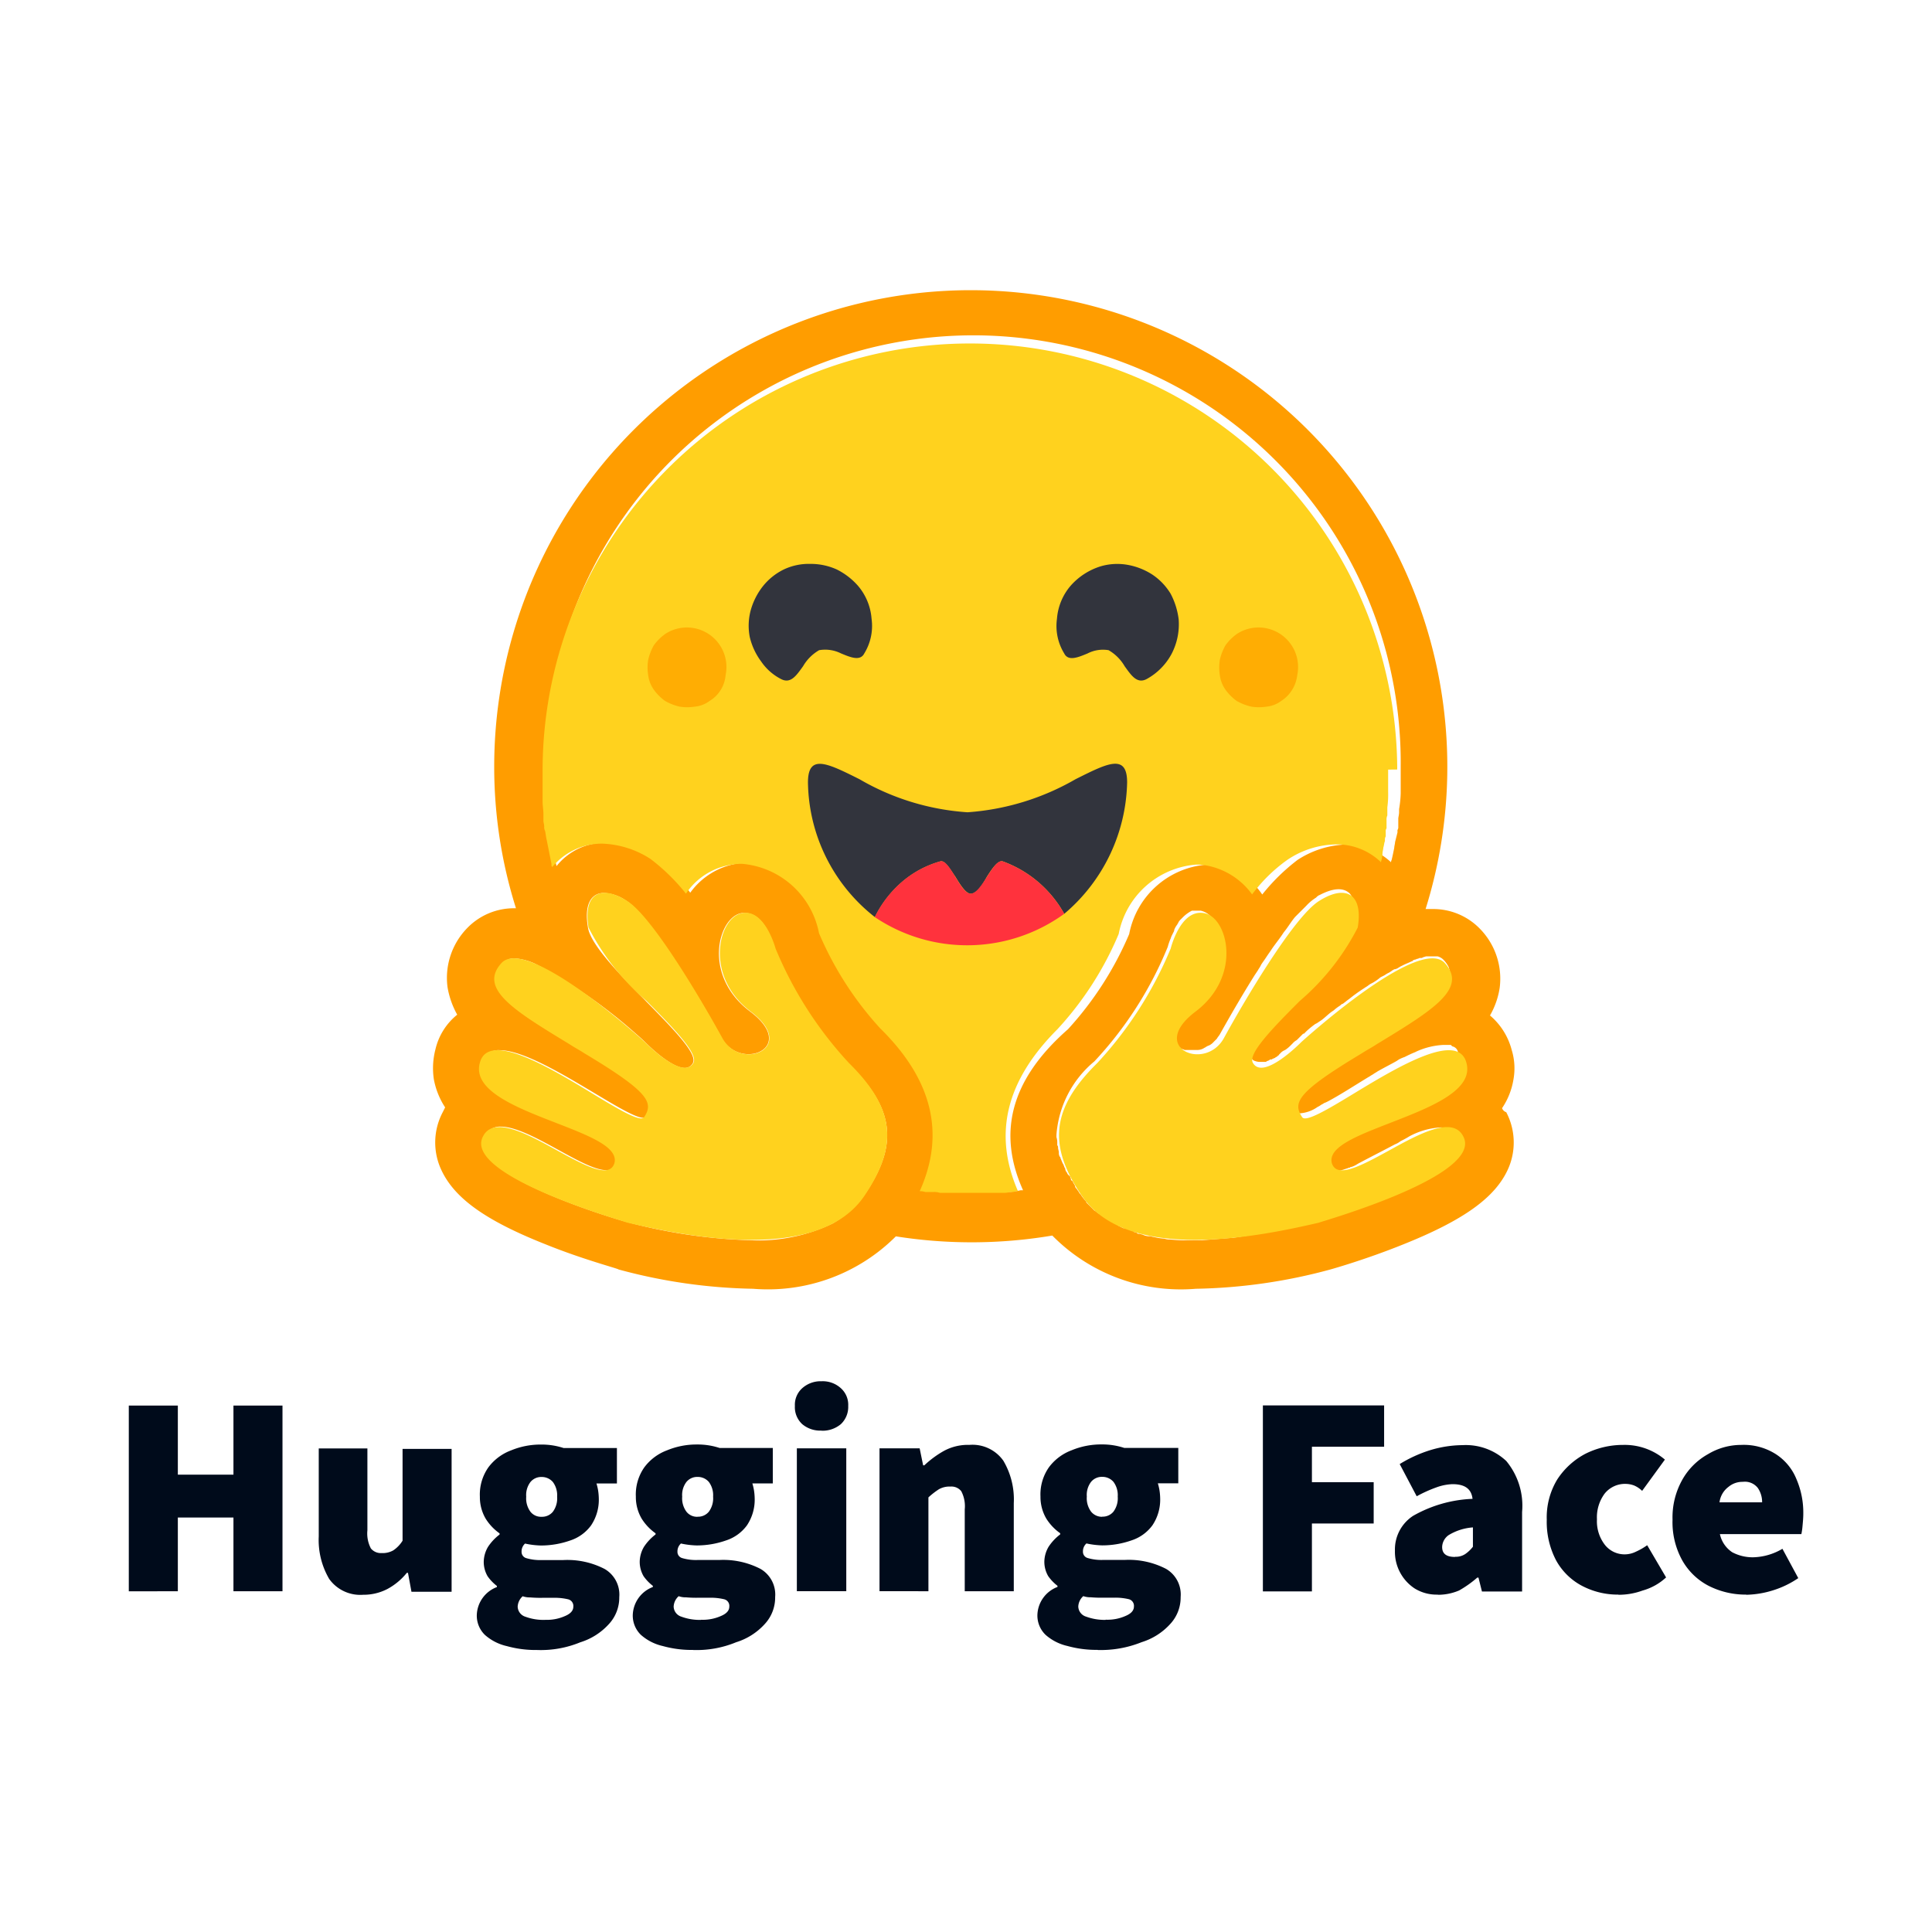 <?xml version="1.0" encoding="UTF-8"?> <svg xmlns="http://www.w3.org/2000/svg" xmlns:xlink="http://www.w3.org/1999/xlink" width="60" height="60" viewBox="0 0 60 60"><defs><clipPath id="clip-path"><rect id="Rectangle_813" data-name="Rectangle 813" width="60" height="60" transform="translate(525 71)" fill="#fff" stroke="#707070" stroke-width="1"></rect></clipPath></defs><g id="Mask_Group_51" data-name="Mask Group 51" transform="translate(-525 -71)" clip-path="url(#clip-path)"><g id="Group_26" data-name="Group 26" transform="translate(33 98.657)"><g id="Group_25" data-name="Group 25" transform="translate(505.444 -18.657)"><path id="Path_41" data-name="Path 41" d="M51.2,280.115a2.227,2.227,0,0,0,.351-.876,1.941,1.941,0,0,0-.05-.926,2.1,2.1,0,0,0-.676-1.077,2.465,2.465,0,0,0,.3-.851,2.214,2.214,0,0,0-.6-1.828,2.019,2.019,0,0,0-1.5-.626h-.2A14.8,14.8,0,1,0,19.9,269.5a14.588,14.588,0,0,0,.676,4.407h-.025a2.019,2.019,0,0,0-1.5.626,2.214,2.214,0,0,0-.6,1.828,2.663,2.663,0,0,0,.3.851,1.949,1.949,0,0,0-.676,1.077,2.319,2.319,0,0,0-.05.926,2.388,2.388,0,0,0,.351.876l-.075.15a2.013,2.013,0,0,0-.05,1.778c.4.876,1.352,1.577,3.255,2.329,1.177.476,2.254.751,2.254.776a16.973,16.973,0,0,0,4.182.6,5.621,5.621,0,0,0,4.432-1.628,15.057,15.057,0,0,0,4.858-.025,5.6,5.6,0,0,0,4.457,1.653,16.973,16.973,0,0,0,4.182-.6s1.077-.3,2.254-.776c1.878-.751,2.854-1.452,3.255-2.329a2.018,2.018,0,0,0-.05-1.778A.206.206,0,0,1,51.2,280.115Zm-19.556,2.3a4.075,4.075,0,0,1-.275.426,3.106,3.106,0,0,1-.951.851,5.312,5.312,0,0,1-2.554.526,16.7,16.7,0,0,1-3.781-.551c-.05,0-5.133-1.452-4.482-2.679a.526.526,0,0,1,.5-.3c.9,0,2.554,1.352,3.28,1.352a.323.323,0,0,0,.326-.225c.3-1.077-4.607-1.552-4.182-3.1a.518.518,0,0,1,.551-.4c1.2,0,3.881,2.1,4.457,2.1a.13.13,0,0,0,.1-.05h0c.275-.426.125-.751-1.7-1.853l-.175-.1c-2-1.2-3.38-1.928-2.6-2.8a.51.51,0,0,1,.376-.15,1.814,1.814,0,0,1,.651.175,15.9,15.9,0,0,1,3.13,2.178c.175.15.275.25.275.25s.776.8,1.227.8a.275.275,0,0,0,.25-.15c.326-.551-3.08-3.13-3.255-4.207-.125-.726.1-1.077.5-1.077a1.326,1.326,0,0,1,.7.25c.8.526,2.379,3.205,2.955,4.257a.946.946,0,0,0,.826.5c.6,0,1.052-.576.05-1.327-1.5-1.127-.977-2.955-.25-3.055h.1c.651,0,.926,1.127.926,1.127a11.924,11.924,0,0,0,2.279,3.556C32.244,280.015,32.419,281.091,31.643,282.418Zm4.682.25H36.25l-.125.025c-.075,0-.125.025-.2.025H33.872a.552.552,0,0,1-.2-.025h-.25a.489.489,0,0,1-.175-.025h0c.8-1.778.4-3.455-1.227-5.058a10.746,10.746,0,0,1-1.9-2.955,2.663,2.663,0,0,0-2.379-2.153,1.427,1.427,0,0,0-.326.025,2.251,2.251,0,0,0-1.427.9,4.884,4.884,0,0,0-1.1-1.077,2.782,2.782,0,0,0-1.5-.476,1.924,1.924,0,0,0-1.552.726h0l-.025-.1h0c-.075-.326-.125-.626-.175-.951h0v-.075a.226.226,0,0,0-.025-.125,1439.531,1439.531,0,0,1-.05-.2v-.2h0c-.025-.15-.025-.275-.05-.426V269.5a13.271,13.271,0,1,1,26.541,0v.476h0v.351a3.394,3.394,0,0,1-.05.5h0v.1c0,.075-.025.15-.025.2v.25a.151.151,0,0,1-.025.1v.075l-.025.1a2880.159,2880.159,0,0,0-.05.2c0,.05-.025.125-.025.175-.025.125-.05.25-.075.351,0,.025-.025.05-.025.1a2.056,2.056,0,0,0-1.4-.551,2.939,2.939,0,0,0-1.5.476,6.2,6.2,0,0,0-1.1,1.077,2.068,2.068,0,0,0-1.427-.9,1.427,1.427,0,0,0-.326-.025,2.663,2.663,0,0,0-2.379,2.153,10.389,10.389,0,0,1-1.9,2.955C35.925,279.238,35.524,280.891,36.326,282.669ZM50,279.088h0c0,.025-.025.025-.025.05s-.025.025-.025.05c-.025.025-.025.075-.05.1a.44.44,0,0,1-.1.125l-.025.025c0,.025-.025.025-.05.05a4.065,4.065,0,0,1-1,.626.355.355,0,0,1-.15.05l-.05.025c-.025.025-.05.025-.1.05-.025.025-.075.025-.1.05l-.1.05c-.225.1-.451.175-.7.275l-.1.05-.1.05c-.075.025-.125.05-.2.075l-.1.025-.1.025-.05.025c-.025.025-.05.025-.1.025-.676.3-1.152.576-1.052.951v.025c0,.025.025.05.025.075s.025.025.025.05c.125.125.326.1.6,0,.025,0,.05-.025.075-.025s.025,0,.05-.025h.025a.748.748,0,0,0,.2-.1c.025,0,.025-.025.05-.025.326-.175.726-.376,1.1-.576a.629.629,0,0,0,.175-.1,2.731,2.731,0,0,0,.275-.15,2.327,2.327,0,0,1,.951-.275.627.627,0,0,1,.326.075h.025a.3.3,0,0,1,.125.125l.025.025.025.025c.125.25.025.526-.25.776a4.71,4.71,0,0,1-1.077.7c-.025.025-.075.025-.1.05a26.84,26.84,0,0,1-3.055,1.152c-.451.125-1.127.275-1.853.4l-.1.025h-.025c-.175.025-.326.05-.5.075h-.025l-.926.075h-.476a3.7,3.7,0,0,1-.526-.025h0a.426.426,0,0,1-.175-.025,1.725,1.725,0,0,1-.326-.05c-.05,0-.075-.025-.125-.025h-.05a.464.464,0,0,1-.175-.05c-.025,0-.075-.025-.1-.025h-.025c-.025,0-.025,0-.05-.025h0l-.05-.025c-.025,0-.05,0-.05-.025h0l-.05-.025c-.025,0-.05,0-.05-.025-.025,0-.025,0-.05-.025h-.025c-.025,0-.075-.025-.1-.025h-.05l-.15-.075-.025-.025h0a.025.025,0,0,1-.025-.025c-.025,0-.05-.025-.075-.025h0l-.025-.025a.628.628,0,0,1-.175-.1l-.025-.025c-.025,0-.025-.025-.05-.025l-.05-.025c-.025,0-.025-.025-.05-.025l-.025-.025c-.025-.025-.05-.05-.075-.05s-.025-.025-.05-.025a.346.346,0,0,0-.1-.075h0l-.075-.075h0l-.05-.05-.05-.05-.05-.05c-.025-.025-.025-.025-.025-.05h0a1.377,1.377,0,0,1-.175-.225l-.025-.025c-.025-.025-.025-.05-.05-.075l-.05-.075a.13.13,0,0,1-.05-.1c-.025-.025-.025-.05-.05-.075a.087.087,0,0,0-.025-.05.025.025,0,0,0-.025-.025l-.025-.025v-.025h0c0-.025-.025-.05-.025-.075a.025.025,0,0,0-.025-.025l-.025-.025-.025-.025-.025-.05a.025.025,0,0,0-.025-.025c0-.025-.025-.05-.025-.075v-.025c-.025-.025-.025-.05-.05-.1a.087.087,0,0,0-.025-.05c-.025-.05-.05-.125-.075-.175,0-.025,0-.025-.025-.05a.226.226,0,0,1-.025-.125c0-.05-.025-.1-.025-.15a.092.092,0,0,0-.025-.075v-.075a.489.489,0,0,0-.025-.175v-.075a3.269,3.269,0,0,1,1.177-2.279,11.609,11.609,0,0,0,2.279-3.556,1.95,1.95,0,0,1,.075-.225c.025-.05.025-.075.05-.125l.075-.15v-.025a.628.628,0,0,1,.1-.175c0-.025.025-.025.025-.05a.346.346,0,0,1,.075-.1l.075-.075a1.111,1.111,0,0,1,.275-.2h.275a.608.608,0,0,1,.351.225l.025.025c.025.05.075.075.1.125a.19.19,0,0,1,.05.1c0,.025.025.025.025.05v.025c0,.025.025.025.025.05a1.321,1.321,0,0,1,.075.3,1.428,1.428,0,0,1,.025.326v.2a2.571,2.571,0,0,1-.125.6.087.087,0,0,1-.025.05,2.325,2.325,0,0,1-.125.25.524.524,0,0,1-.1.15l-.025.025c-.075.1-.175.2-.25.3a2.65,2.65,0,0,1-.3.25c-.1.075-.2.175-.3.25a.733.733,0,0,0-.275.7.087.087,0,0,0,.025.05c.025.05.05.075.075.125h0l.025.025h0c.025.025.05.025.075.05a.025.025,0,0,1,.025.025c.05.025.075.025.125.05h.4a.4.4,0,0,0,.225-.075c.025,0,.025-.025.05-.025.025-.025.05-.025.1-.05a.44.44,0,0,0,.125-.1l.025-.025h0l.075-.075c.025-.05.075-.1.1-.15.351-.626.7-1.227,1.077-1.828l.05-.075.05-.075c.025-.05.05-.075.075-.125l.025-.05.05-.075c.075-.1.15-.225.225-.326l.05-.075c.1-.15.225-.3.326-.451l.05-.075c.125-.15.225-.326.351-.476l.05-.05.025-.025.05-.05.025-.025.05-.05.025-.025.075-.075.05-.05a1.453,1.453,0,0,1,.3-.25l.025-.025.025-.025c.025,0,.025-.025.05-.025.426-.225.751-.25.951-.05a.823.823,0,0,1,.175.6v.2h0v.025h0v.125a.092.092,0,0,1-.025.075c-.025.05-.025.1-.05.125,0,.025-.025.025-.025.05-.025.05-.05.075-.075.125a.087.087,0,0,1-.025.05l-.025.025a.19.19,0,0,0-.05.1c0,.025-.05.075-.075.1a.546.546,0,0,1-.1.125l-.025.025a2.663,2.663,0,0,1-.225.275l-.075.075-.025.025a.664.664,0,0,0-.125.15l-.025.025-.075.075-.075.075-.075.075-.075.075-.075.075-.15.15a13.992,13.992,0,0,0-1.7,1.9c-.025.025-.025.05-.05.1a.774.774,0,0,0-.05.2c0,.025,0,.025.025.05s.025.05.05.075l.025.025a.464.464,0,0,0,.175.05h.2c.025,0,.025,0,.05-.025a.19.19,0,0,0,.1-.05h.05c.025-.025.05-.025.1-.05.025-.025.05-.025.075-.05l.025-.025a.025.025,0,0,0,.025-.025l.025-.025h0l.025-.025a.345.345,0,0,1,.1-.075h0l.05-.025a1.089,1.089,0,0,0,.175-.15l.025-.025h0l.025-.025a.439.439,0,0,1,.125-.1l.025-.025.025-.025.025-.025h0l.025-.025h0l.025-.025.025-.025.025-.025.025-.025h.025l.025-.025.025-.025.025-.025a2.66,2.66,0,0,1,.275-.225l.05-.025.075-.05.075-.05c.1-.075.2-.175.3-.25l.075-.05a1.391,1.391,0,0,1,.2-.15c.025-.025.05-.05.075-.05.075-.05.125-.1.2-.15a5.08,5.08,0,0,1,.451-.326l.075-.05c.05-.025.1-.075.15-.1l.05-.025a1.519,1.519,0,0,0,.25-.175l.05-.025.05-.025c.05-.025.075-.05.125-.075l.05-.025.075-.05c.025-.025.05-.025.075-.05h.025l.075-.025c.025-.025.05-.025.075-.05l.05-.025.05-.025c.1-.05.175-.075.275-.125.025,0,.025,0,.025-.025.025,0,.05-.025.075-.025s.05-.025.075-.025.05-.025.075-.025h.025a.092.092,0,0,0,.075-.025h0c.025,0,.075-.025.1-.025H49.2a.4.4,0,0,1,.175.1h0a.9.9,0,0,1,.175.25v.025a.151.151,0,0,1,.025.1.419.419,0,0,1-.025.3c-.025.05-.025.075-.05.125l-.025.025a.981.981,0,0,1-.2.25l-.025.025-.1.1-.025.025-.025.025c-.05.025-.075.075-.125.1a.025.025,0,0,0-.025.025l-.075.075a3.663,3.663,0,0,1-.326.225c-.075.05-.125.075-.2.125a3.26,3.26,0,0,0-.376.25c-.025.025-.075.05-.1.075q-.526.3-1.127.676l-.1.075a3.715,3.715,0,0,0-.326.2l-.05.025-.1.075c-.05.025-.075.05-.125.075-.025.025-.05.025-.075.05l-.05.025c-.025.025-.05.025-.075.05l-.025.025c-.025.025-.05.025-.075.05l-.05.025-.05.025-.05.025c-.075.05-.125.1-.2.15l-.025.025c-.025.025-.05.05-.075.05l-.025.025c-.05.05-.1.075-.15.125l-.025.025-.025.025-.025.025h0l-.075.075v.025l-.075.075v.025a.19.19,0,0,0-.05.1v.025h0v.025a.092.092,0,0,1-.025.075h0v.075h0v.05h0v.05c0,.025,0,.05.025.05h0v.025a.087.087,0,0,0,.025.05v.075h.025a1.085,1.085,0,0,0,.576-.2l.05-.025.075-.05.05-.025c.025-.025.05-.025.1-.05l.05-.025c.376-.2.8-.476,1.252-.751.05-.025.075-.05.125-.075l.075-.05c.05-.025.075-.05.125-.075.175-.1.376-.2.551-.3l.075-.05a1.221,1.221,0,0,1,.175-.075c.1-.05.2-.1.326-.15l.05-.025h0a2.318,2.318,0,0,1,.826-.2h.2c.025,0,.05,0,.05.025.025,0,.025.025.05.025a.226.226,0,0,1,.15.15v.025c.025.025.025.05.05.075,0,.025,0,.025.025.05,0,.025,0,.025.025.05A.609.609,0,0,1,50,279.088Z" transform="translate(-17.996 -254.7)" fill="#ff9d00"></path><path id="Path_42" data-name="Path 42" d="M52.22,274.246v-.075a13.271,13.271,0,0,0-26.541,0v.576h0v.1h0v.2h0v.075h0v.075h0v.05c0,.125.025.25.025.376h0v.2c0,.075.025.125.025.2a.226.226,0,0,0,.025.125h0c.025.1.025.175.05.275l.15.751h0v.025a.092.092,0,0,0,.025.075h0a2,2,0,0,1,1.552-.726,2.939,2.939,0,0,1,1.5.476,6.2,6.2,0,0,1,1.1,1.077,2.067,2.067,0,0,1,1.427-.9,1.429,1.429,0,0,1,.326-.025,2.663,2.663,0,0,1,2.379,2.153,10.389,10.389,0,0,0,1.9,2.955c1.628,1.6,2.028,3.28,1.227,5.058h0a.489.489,0,0,1,.175.025h.25a.552.552,0,0,1,.2.025h2.028c.075,0,.125-.025.2-.025a.226.226,0,0,0,.125-.025h.075c-.776-1.778-.376-3.43,1.227-5.033a10.154,10.154,0,0,0,1.9-2.955A2.663,2.663,0,0,1,45.96,277.2a1.427,1.427,0,0,1,.326.025,2.251,2.251,0,0,1,1.427.9,4.883,4.883,0,0,1,1.1-1.077,2.782,2.782,0,0,1,1.5-.476,1.967,1.967,0,0,1,1.4.551,1.065,1.065,0,0,0,.05-.275c0-.05.025-.125.025-.175.025-.075.025-.15.05-.2v-.05a.189.189,0,0,1,.025-.1h0v-.15h0a.15.15,0,0,1,.025-.1v-.25a.318.318,0,0,1,.025-.15v-.25a3.03,3.03,0,0,0,.025-.476h0v-.275h0V274.6h0v-.351ZM35.669,287.492c1.052-1.552.977-2.7-.476-4.131a11.924,11.924,0,0,1-2.279-3.556s-.326-1.227-1.027-1.1c-.726.1-1.227,1.928.25,3.055,1.5,1.127-.3,1.878-.876.826s-2.153-3.756-2.955-4.257c-.826-.526-1.377-.225-1.2.826a7.477,7.477,0,0,0,1.8,2.279c.851.851,1.628,1.653,1.452,1.928-.326.551-1.5-.651-1.5-.651s-3.656-3.33-4.457-2.454c-.726.8.4,1.477,2.128,2.529.15.1.3.175.451.275,2,1.2,2.153,1.527,1.853,1.978-.1.175-.776-.225-1.6-.726-1.4-.851-3.255-1.953-3.505-.951-.225.851,1.127,1.377,2.354,1.853,1.027.4,1.953.751,1.828,1.252-.15.5-.926.075-1.753-.376-.951-.526-2-1.1-2.329-.451-.651,1.227,4.457,2.654,4.482,2.679C30.036,288.718,34.217,289.62,35.669,287.492Zm6.761,0c-1.052-1.552-.977-2.7.476-4.131a11.924,11.924,0,0,0,2.279-3.556s.3-1.227,1.027-1.1c.726.1,1.227,1.928-.25,3.055-1.5,1.127.3,1.878.876.826s2.153-3.756,2.955-4.257c.826-.526,1.377-.225,1.2.826a7.477,7.477,0,0,1-1.8,2.279c-.851.851-1.628,1.653-1.452,1.928.326.551,1.5-.651,1.5-.651s3.656-3.33,4.457-2.454c.726.8-.4,1.477-2.128,2.529-.15.1-.3.175-.451.275-2,1.2-2.153,1.527-1.853,1.978.1.175.776-.225,1.6-.726,1.4-.851,3.255-1.953,3.505-.951.225.851-1.127,1.377-2.354,1.853-1.027.4-1.953.751-1.828,1.252.15.5.926.075,1.753-.376.951-.526,2-1.1,2.329-.451.651,1.227-4.457,2.654-4.482,2.679C48.064,288.718,43.882,289.62,42.43,287.492Z" transform="translate(-22.272 -259.348)" fill="#ffd21e"></path><path id="Path_43" data-name="Path 43" d="M68.338,291.376a1.368,1.368,0,0,1,.5.5c.2.275.376.551.676.4a1.93,1.93,0,0,0,.776-.776,1.994,1.994,0,0,0,.225-1.077,2.3,2.3,0,0,0-.25-.8,1.892,1.892,0,0,0-.576-.6,2.092,2.092,0,0,0-.776-.3,1.829,1.829,0,0,0-.826.05,2.055,2.055,0,0,0-.926.6,1.782,1.782,0,0,0-.426,1.027,1.627,1.627,0,0,0,.225,1.077c.125.25.426.125.726,0A1.047,1.047,0,0,1,68.338,291.376Zm-8.989,0a1.368,1.368,0,0,0-.5.5c-.2.275-.376.551-.676.4a1.666,1.666,0,0,1-.626-.551,2.067,2.067,0,0,1-.351-.751,1.844,1.844,0,0,1,.025-.826,2.121,2.121,0,0,1,.376-.751,1.889,1.889,0,0,1,.651-.526,1.814,1.814,0,0,1,.826-.175,1.964,1.964,0,0,1,.826.175,2.154,2.154,0,0,1,.651.5,1.782,1.782,0,0,1,.426,1.027,1.627,1.627,0,0,1-.225,1.077c-.125.25-.426.125-.726,0A1.1,1.1,0,0,0,59.349,291.376Zm7.612,8.188a5.491,5.491,0,0,0,1.953-4.081c0-.9-.6-.6-1.552-.125l-.05.025a7.792,7.792,0,0,1-3.355,1.027,7.671,7.671,0,0,1-3.355-1.027c-1-.5-1.6-.8-1.6.1a5.4,5.4,0,0,0,2.078,4.182,3.442,3.442,0,0,1,.826-1.077,3.123,3.123,0,0,1,1.2-.651c.15-.05.3.225.476.476.15.25.326.526.476.526.175,0,.351-.25.5-.526.175-.275.351-.526.5-.476A3.579,3.579,0,0,1,66.961,299.564Z" transform="translate(-47.354 -280.184)" fill="#32343d"></path><path id="Path_44" data-name="Path 44" d="M78.684,327.208a5.139,5.139,0,0,1-5.884.1,3.442,3.442,0,0,1,.826-1.077,3.123,3.123,0,0,1,1.2-.651c.3-.1.626,1,.951,1,.351,0,.7-1.1,1-1A3.579,3.579,0,0,1,78.684,327.208Z" transform="translate(-59.078 -307.828)" fill="#ff323d"></path><path id="Path_45" data-name="Path 45" d="M46.547,298.867a.9.9,0,0,1-.451.175,1.517,1.517,0,0,1-.476,0,1.677,1.677,0,0,1-.451-.175,1.551,1.551,0,0,1-.351-.351,1,1,0,0,1-.175-.451,1.516,1.516,0,0,1,0-.476,1.677,1.677,0,0,1,.175-.451,1.551,1.551,0,0,1,.351-.351,1.228,1.228,0,0,1,1.878,1.277A1.032,1.032,0,0,1,46.547,298.867Zm17.753,0a.9.9,0,0,1-.451.175,1.517,1.517,0,0,1-.476,0,1.677,1.677,0,0,1-.451-.175,1.551,1.551,0,0,1-.351-.351,1,1,0,0,1-.175-.451,1.516,1.516,0,0,1,0-.476,1.677,1.677,0,0,1,.175-.451,1.551,1.551,0,0,1,.351-.351,1.228,1.228,0,0,1,1.878,1.277A1.1,1.1,0,0,1,64.3,298.867Z" transform="translate(-37.957 -286.097)" fill="#ffad03"></path></g><path id="Path_40" data-name="Path 40" d="M184.2,293.522v-5.767h1.523V289.9h1.727v-2.146h1.523v5.767h-1.523v-2.29h-1.727v2.29Zm7.278.108a1.187,1.187,0,0,1-1.055-.492,2.387,2.387,0,0,1-.324-1.319v-2.734h1.511v2.542a1,1,0,0,0,.108.564.4.4,0,0,0,.336.144.667.667,0,0,0,.36-.084.989.989,0,0,0,.288-.3V289.1h1.523v4.436h-1.247l-.108-.587h-.036a1.978,1.978,0,0,1-.6.5A1.6,1.6,0,0,1,191.478,293.63Zm5.4,1.715a3.33,3.33,0,0,1-.935-.12,1.535,1.535,0,0,1-.683-.348.831.831,0,0,1-.252-.635.962.962,0,0,1,.623-.851v-.036a1.36,1.36,0,0,1-.288-.3.885.885,0,0,1-.12-.456.944.944,0,0,1,.132-.456,1.558,1.558,0,0,1,.36-.384v-.036a1.585,1.585,0,0,1-.432-.456,1.323,1.323,0,0,1-.18-.683,1.467,1.467,0,0,1,.264-.911,1.557,1.557,0,0,1,.707-.528,2.391,2.391,0,0,1,.923-.18,2.189,2.189,0,0,1,.707.108h1.655v1.1h-.635a1.751,1.751,0,0,1,.048.2,1.788,1.788,0,0,1,.024.252,1.431,1.431,0,0,1-.24.851,1.3,1.3,0,0,1-.647.468,2.739,2.739,0,0,1-.911.156,2.6,2.6,0,0,1-.492-.06.327.327,0,0,0-.108.252.2.2,0,0,0,.144.2,1.5,1.5,0,0,0,.48.06h.671a2.517,2.517,0,0,1,1.283.276.92.92,0,0,1,.456.875,1.208,1.208,0,0,1-.324.839,1.991,1.991,0,0,1-.887.564A3.213,3.213,0,0,1,196.873,295.345Zm.144-4.137a.432.432,0,0,0,.348-.156.7.7,0,0,0,.132-.468.688.688,0,0,0-.132-.456.453.453,0,0,0-.348-.156.432.432,0,0,0-.348.156.666.666,0,0,0-.132.456.7.7,0,0,0,.132.468A.416.416,0,0,0,197.017,291.208Zm.108,3.2a1.378,1.378,0,0,0,.623-.12q.252-.108.252-.288a.212.212,0,0,0-.156-.228,1.786,1.786,0,0,0-.432-.048h-.348a3.747,3.747,0,0,1-.408-.012.649.649,0,0,1-.228-.036.457.457,0,0,0-.156.324.338.338,0,0,0,.24.312A1.628,1.628,0,0,0,197.125,294.41Zm4.592.935a3.33,3.33,0,0,1-.935-.12,1.535,1.535,0,0,1-.683-.348.831.831,0,0,1-.252-.635.962.962,0,0,1,.623-.851v-.036a1.36,1.36,0,0,1-.288-.3.885.885,0,0,1-.12-.456.944.944,0,0,1,.132-.456,1.558,1.558,0,0,1,.36-.384v-.036a1.584,1.584,0,0,1-.432-.456,1.323,1.323,0,0,1-.18-.683,1.467,1.467,0,0,1,.264-.911,1.557,1.557,0,0,1,.707-.528,2.391,2.391,0,0,1,.923-.18,2.189,2.189,0,0,1,.707.108H204.2v1.1h-.635a1.748,1.748,0,0,1,.048.2,1.788,1.788,0,0,1,.024.252,1.431,1.431,0,0,1-.24.851,1.3,1.3,0,0,1-.647.468,2.739,2.739,0,0,1-.911.156,2.6,2.6,0,0,1-.492-.06.327.327,0,0,0-.108.252.2.2,0,0,0,.144.2,1.5,1.5,0,0,0,.48.06h.671a2.517,2.517,0,0,1,1.283.276.92.92,0,0,1,.456.875,1.208,1.208,0,0,1-.324.839,1.991,1.991,0,0,1-.887.564A3.213,3.213,0,0,1,201.717,295.345Zm.144-4.137a.432.432,0,0,0,.348-.156.7.7,0,0,0,.132-.468.688.688,0,0,0-.132-.456.453.453,0,0,0-.348-.156.432.432,0,0,0-.348.156.666.666,0,0,0-.132.456.7.7,0,0,0,.132.468A.416.416,0,0,0,201.861,291.208Zm.108,3.2a1.378,1.378,0,0,0,.623-.12q.252-.108.252-.288a.212.212,0,0,0-.156-.228,1.786,1.786,0,0,0-.432-.048h-.348a3.747,3.747,0,0,1-.408-.012.649.649,0,0,1-.228-.036.457.457,0,0,0-.156.324.338.338,0,0,0,.24.312A1.628,1.628,0,0,0,201.969,294.41Zm2.973-.887v-4.436h1.535v4.436Zm.767-4.988a.863.863,0,0,1-.6-.2.715.715,0,0,1-.228-.564.69.69,0,0,1,.228-.552.856.856,0,0,1,.6-.216.836.836,0,0,1,.6.216.69.69,0,0,1,.228.552.733.733,0,0,1-.228.564A.885.885,0,0,1,205.71,288.535Zm1.8,4.988v-4.436h1.247l.108.528h.036a3.1,3.1,0,0,1,.6-.444,1.563,1.563,0,0,1,.8-.192,1.174,1.174,0,0,1,1.055.492,2.359,2.359,0,0,1,.324,1.319v2.734h-1.523v-2.542a1,1,0,0,0-.108-.564.387.387,0,0,0-.336-.144.667.667,0,0,0-.36.084,2.411,2.411,0,0,0-.324.252v2.914Zm6.774,1.822a3.33,3.33,0,0,1-.935-.12,1.535,1.535,0,0,1-.683-.348.831.831,0,0,1-.252-.635.962.962,0,0,1,.623-.851v-.036a1.36,1.36,0,0,1-.288-.3.885.885,0,0,1-.12-.456.944.944,0,0,1,.132-.456,1.558,1.558,0,0,1,.36-.384v-.036a1.585,1.585,0,0,1-.432-.456,1.323,1.323,0,0,1-.18-.683,1.467,1.467,0,0,1,.264-.911,1.557,1.557,0,0,1,.707-.528,2.39,2.39,0,0,1,.923-.18,2.19,2.19,0,0,1,.707.108h1.679v1.1h-.635a1.744,1.744,0,0,1,.048.2,1.788,1.788,0,0,1,.024.252,1.431,1.431,0,0,1-.24.851,1.3,1.3,0,0,1-.647.468,2.739,2.739,0,0,1-.911.156,2.6,2.6,0,0,1-.492-.06.327.327,0,0,0-.108.252.2.2,0,0,0,.144.2,1.5,1.5,0,0,0,.48.06h.671a2.518,2.518,0,0,1,1.283.276.92.92,0,0,1,.456.875,1.208,1.208,0,0,1-.324.839,1.991,1.991,0,0,1-.887.564A3.405,3.405,0,0,1,214.283,295.345Zm.144-4.137a.432.432,0,0,0,.348-.156.7.7,0,0,0,.132-.468.688.688,0,0,0-.132-.456.452.452,0,0,0-.348-.156.432.432,0,0,0-.348.156.666.666,0,0,0-.132.456.7.7,0,0,0,.132.468A.432.432,0,0,0,214.426,291.208Zm.108,3.2a1.378,1.378,0,0,0,.623-.12q.252-.108.252-.288a.212.212,0,0,0-.156-.228,1.786,1.786,0,0,0-.432-.048h-.348a3.747,3.747,0,0,1-.408-.012.649.649,0,0,1-.228-.036.457.457,0,0,0-.156.324.338.338,0,0,0,.24.312A1.673,1.673,0,0,0,214.534,294.41Zm4.88-.887v-5.767h3.765v1.283h-2.242v1.1h1.918v1.283h-1.918v2.11h-1.523Zm5.431.108a1.292,1.292,0,0,1-.719-.192,1.363,1.363,0,0,1-.611-1.175,1.245,1.245,0,0,1,.564-1.079,4.038,4.038,0,0,1,1.846-.528c-.036-.312-.24-.456-.623-.456a1.616,1.616,0,0,0-.5.1,4.271,4.271,0,0,0-.611.276l-.528-1a4.152,4.152,0,0,1,.947-.432,3.535,3.535,0,0,1,1.007-.156,1.841,1.841,0,0,1,1.355.492,2.175,2.175,0,0,1,.492,1.583v2.47h-1.247l-.108-.432h-.036a3.433,3.433,0,0,1-.564.4A1.659,1.659,0,0,1,224.846,293.63Zm.54-1.175a.528.528,0,0,0,.312-.084,1.068,1.068,0,0,0,.24-.228v-.6a1.68,1.68,0,0,0-.755.24.47.47,0,0,0-.2.348C224.978,292.347,225.109,292.455,225.385,292.455Zm5.072,1.175a2.388,2.388,0,0,1-1.139-.276,1.963,1.963,0,0,1-.8-.791,2.571,2.571,0,0,1-.288-1.259,2.27,2.27,0,0,1,.324-1.247,2.344,2.344,0,0,1,.875-.8,2.607,2.607,0,0,1,1.175-.276,1.933,1.933,0,0,1,1.295.456l-.707.971a.827.827,0,0,0-.252-.168.775.775,0,0,0-.24-.048.81.81,0,0,0-.671.3,1.234,1.234,0,0,0-.24.8,1.194,1.194,0,0,0,.252.8.778.778,0,0,0,.6.288.789.789,0,0,0,.36-.084,2.033,2.033,0,0,0,.348-.2l.587,1a1.771,1.771,0,0,1-.731.408A2.166,2.166,0,0,1,230.457,293.63Zm3.969,0a2.534,2.534,0,0,1-1.175-.276,1.991,1.991,0,0,1-.815-.791,2.447,2.447,0,0,1-.3-1.259,2.386,2.386,0,0,1,.3-1.235,2.069,2.069,0,0,1,.8-.8,2,2,0,0,1,1.031-.288,1.852,1.852,0,0,1,1.079.288,1.659,1.659,0,0,1,.635.767,2.628,2.628,0,0,1,.216,1.079c0,.132-.012.252-.024.384a2.028,2.028,0,0,1-.036.252h-2.53a.9.9,0,0,0,.384.564,1.359,1.359,0,0,0,.647.156,1.865,1.865,0,0,0,.911-.264l.492.911a2.927,2.927,0,0,1-.8.384A2.958,2.958,0,0,1,234.426,293.63Zm-.827-2.866h1.319a.775.775,0,0,0-.132-.444.509.509,0,0,0-.468-.192.669.669,0,0,0-.444.156A.708.708,0,0,0,233.6,290.765Z" transform="translate(311.8 -271.76)" fill="#000b1b"></path></g></g></svg> 
